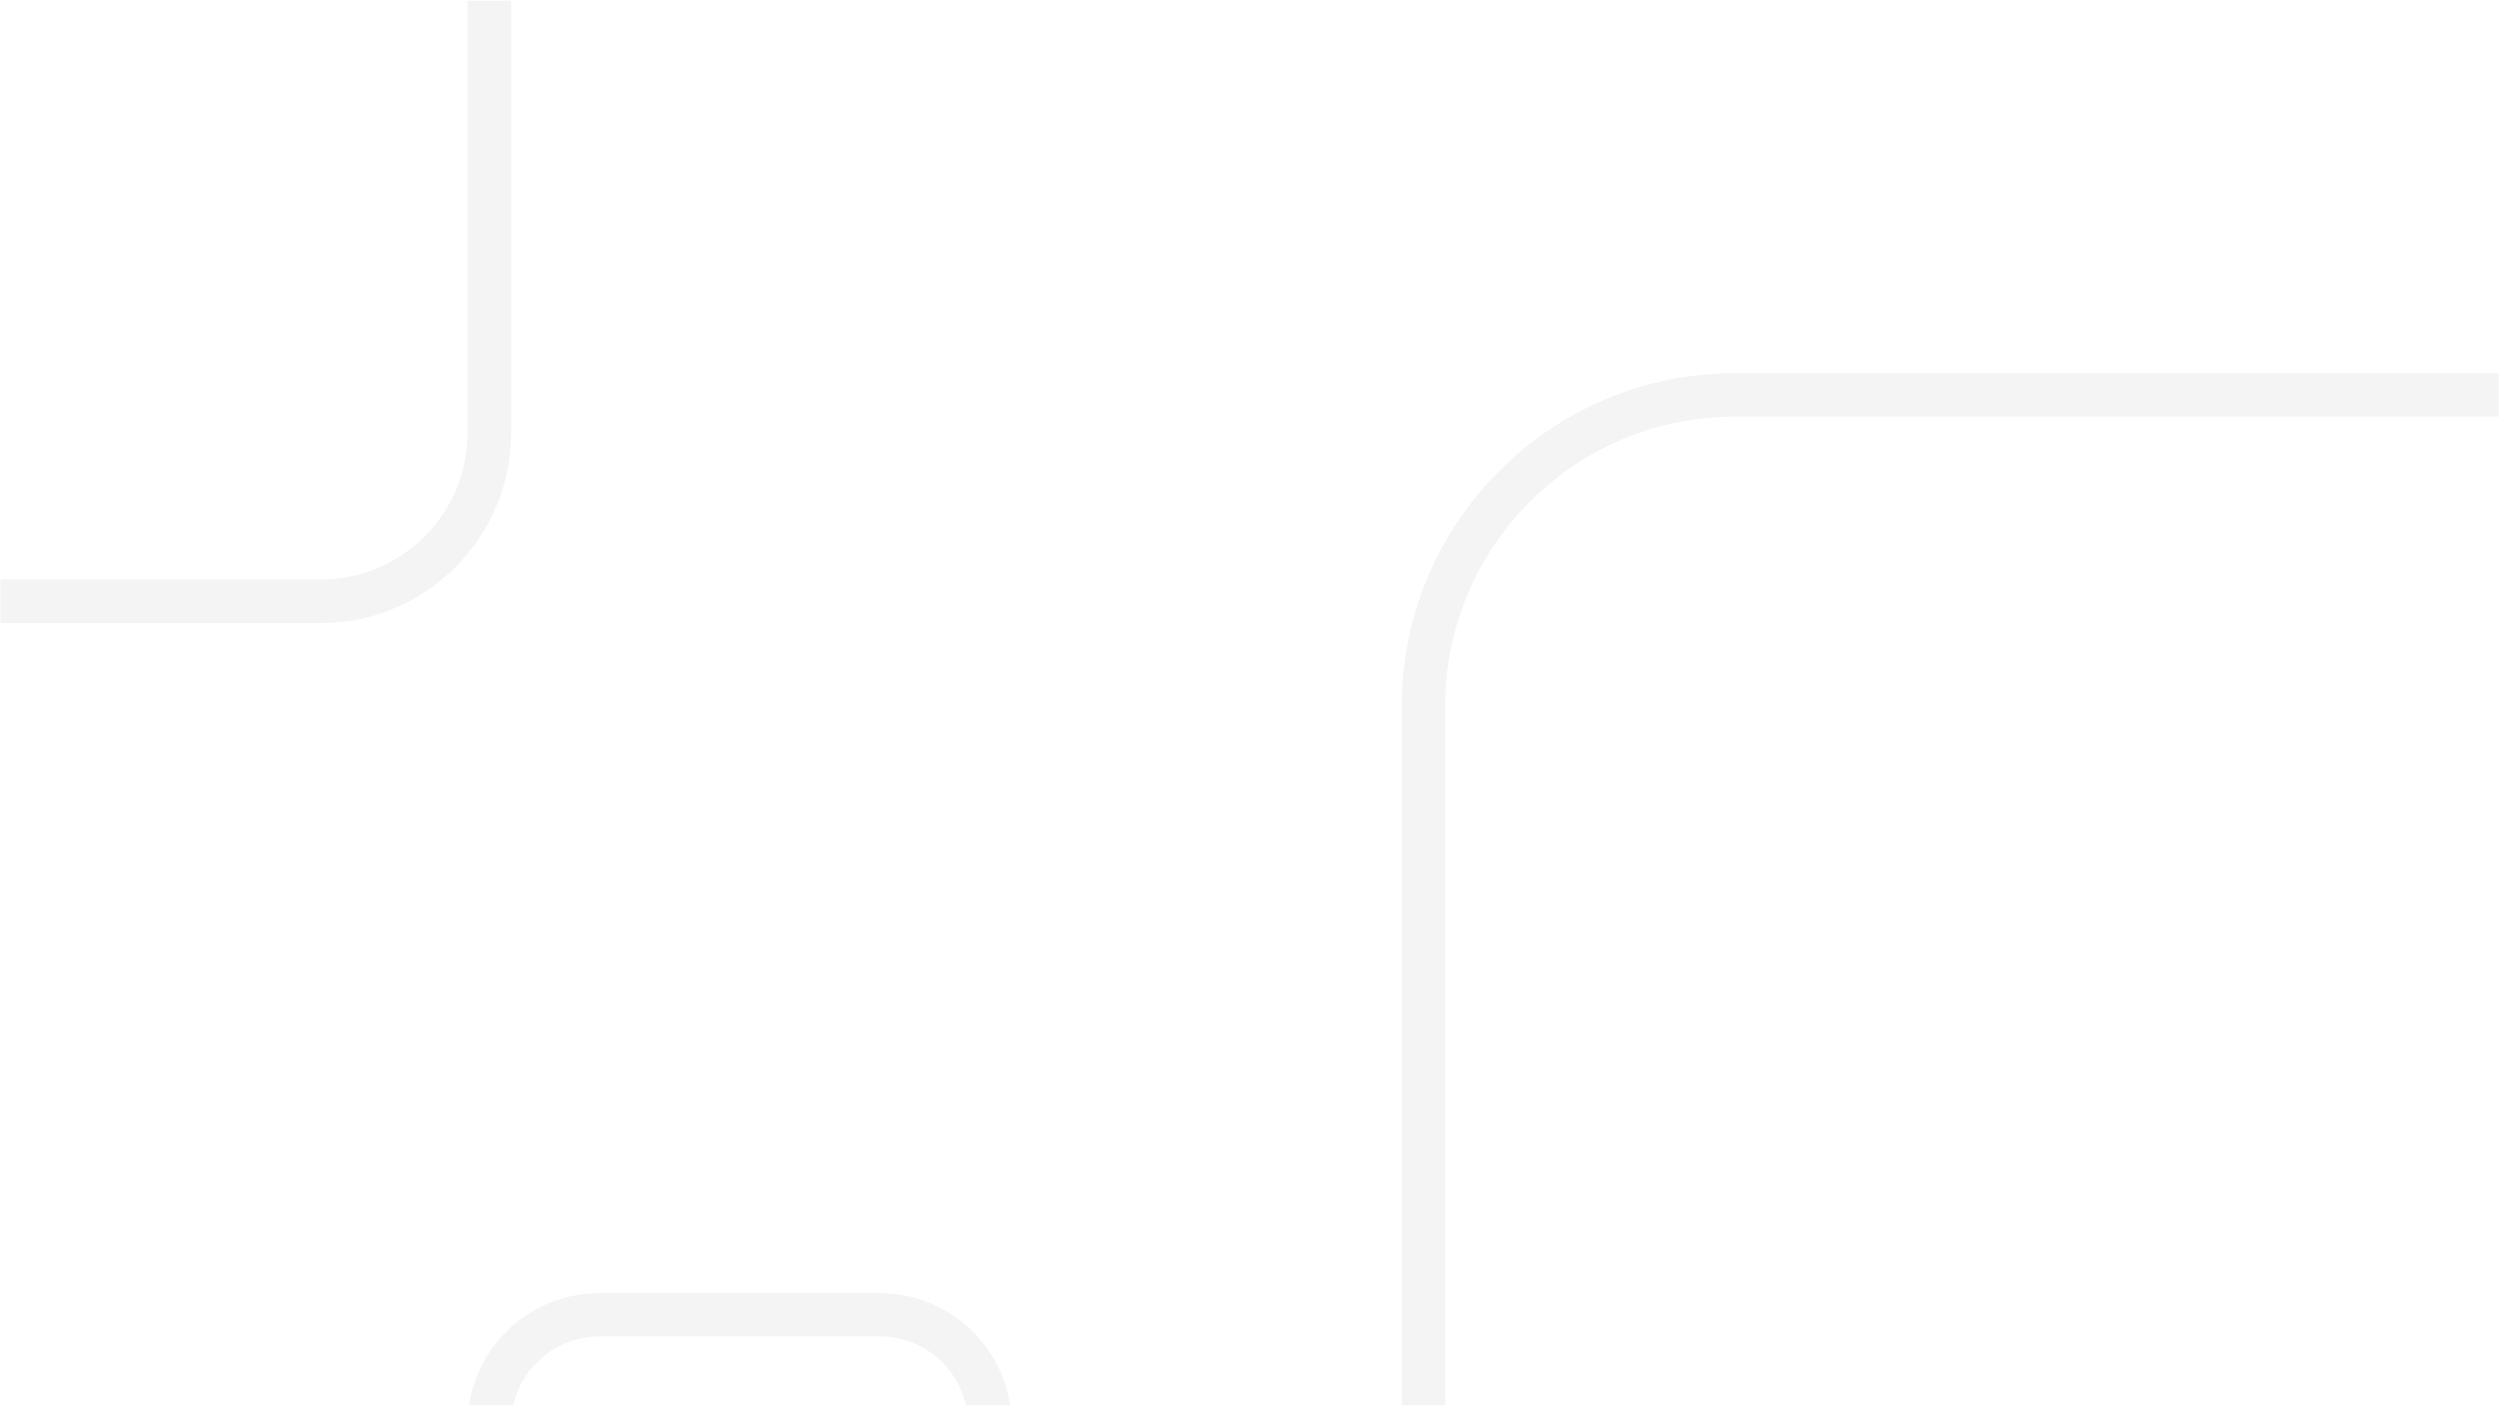 <svg xmlns="http://www.w3.org/2000/svg" xmlns:xlink="http://www.w3.org/1999/xlink" width="1366" zoomAndPan="magnify" viewBox="0 0 1024.5 576" height="768" preserveAspectRatio="xMidYMid meet" version="1.0"><defs><filter x="0%" y="0%" width="100%" height="100%" id="c656a07914"><feColorMatrix values="0 0 0 0 1 0 0 0 0 1 0 0 0 0 1 0 0 0 1 0" color-interpolation-filters="sRGB"/></filter><clipPath id="3aca59768a"><path d="M 0 0.141 L 1024 0.141 L 1024 575.859 L 0 575.859 Z M 0 0.141 " clip-rule="nonzero"/></clipPath><mask id="10b6406915"><g filter="url(#c656a07914)"><rect x="-102.45" width="1229.4" fill="#000000" y="-57.6" height="691.2" fill-opacity="0.07"/></g></mask><clipPath id="d5de011bf4"><path d="M 574 152 L 1024 152 L 1024 575.859 L 574 575.859 Z M 574 152 " clip-rule="nonzero"/></clipPath><clipPath id="7384840a8c"><path d="M 191 529 L 415 529 L 415 575.859 L 191 575.859 Z M 191 529 " clip-rule="nonzero"/></clipPath><clipPath id="9004c8c714"><path d="M 0 0.141 L 210 0.141 L 210 256 L 0 256 Z M 0 0.141 " clip-rule="nonzero"/></clipPath><clipPath id="bda906f69e"><rect x="0" width="1024" y="0" height="576"/></clipPath></defs><g clip-path="url(#3aca59768a)"><g mask="url(#10b6406915)"><g transform="matrix(1, 0, 0, 1, 0, 0)"><g clip-path="url(#bda906f69e)"><g clip-path="url(#d5de011bf4)"><path fill="#5d5d5d" d="M 1034.969 152.938 L 710.852 152.938 C 635.637 152.938 574.422 214.152 574.422 289.367 L 574.422 613.484 C 574.422 688.699 635.637 749.914 710.852 749.914 L 1034.969 749.914 C 1110.184 749.914 1171.402 688.699 1171.402 613.484 L 1171.402 289.367 C 1171.402 214.152 1110.184 152.938 1034.969 152.938 Z M 710.852 732.105 C 645.477 732.105 592.23 678.918 592.23 613.484 L 592.23 289.367 C 592.23 223.992 645.418 170.742 710.852 170.742 L 1034.969 170.742 C 1100.344 170.742 1153.594 223.934 1153.594 289.367 L 1153.594 613.484 C 1153.594 678.859 1100.402 732.105 1034.969 732.105 Z M 710.852 732.105 " fill-opacity="1" fill-rule="nonzero"/></g><g clip-path="url(#7384840a8c)"><path fill="#5d5d5d" d="M 360.492 529.891 L 245.676 529.891 C 215.859 529.891 191.605 554.145 191.605 583.961 L 191.605 698.773 C 191.605 728.594 215.859 752.844 245.676 752.844 L 360.492 752.844 C 390.309 752.844 414.559 728.594 414.559 698.777 L 414.559 583.961 C 414.559 554.145 390.309 529.891 360.492 529.891 Z M 245.676 734.977 C 225.699 734.977 209.414 718.691 209.414 698.719 L 209.414 583.902 C 209.414 563.926 225.699 547.641 245.676 547.641 L 360.492 547.641 C 380.465 547.641 396.75 563.926 396.75 583.902 L 396.75 698.719 C 396.75 718.691 380.465 734.977 360.492 734.977 Z M 245.676 734.977 " fill-opacity="1" fill-rule="nonzero"/></g><g clip-path="url(#9004c8c714)"><path fill="#5d5d5d" d="M 131.504 -76.051 L -43.938 -76.051 C -86.938 -76.051 -121.906 -41.078 -121.906 1.918 L -121.906 177.363 C -121.906 220.359 -86.938 255.332 -43.938 255.332 L 131.504 255.332 C 174.504 255.332 209.473 220.359 209.473 177.363 L 209.473 1.918 C 209.414 -41.078 174.504 -76.051 131.504 -76.051 Z M -43.938 237.465 C -77.094 237.465 -104.043 210.52 -104.043 177.363 L -104.043 1.918 C -104.043 -31.238 -77.094 -58.184 -43.938 -58.184 L 131.504 -58.184 C 164.66 -58.184 191.605 -31.238 191.605 1.918 L 191.605 177.363 C 191.605 210.52 164.66 237.465 131.504 237.465 Z M -43.938 237.465 " fill-opacity="1" fill-rule="nonzero"/></g></g></g></g></g></svg>